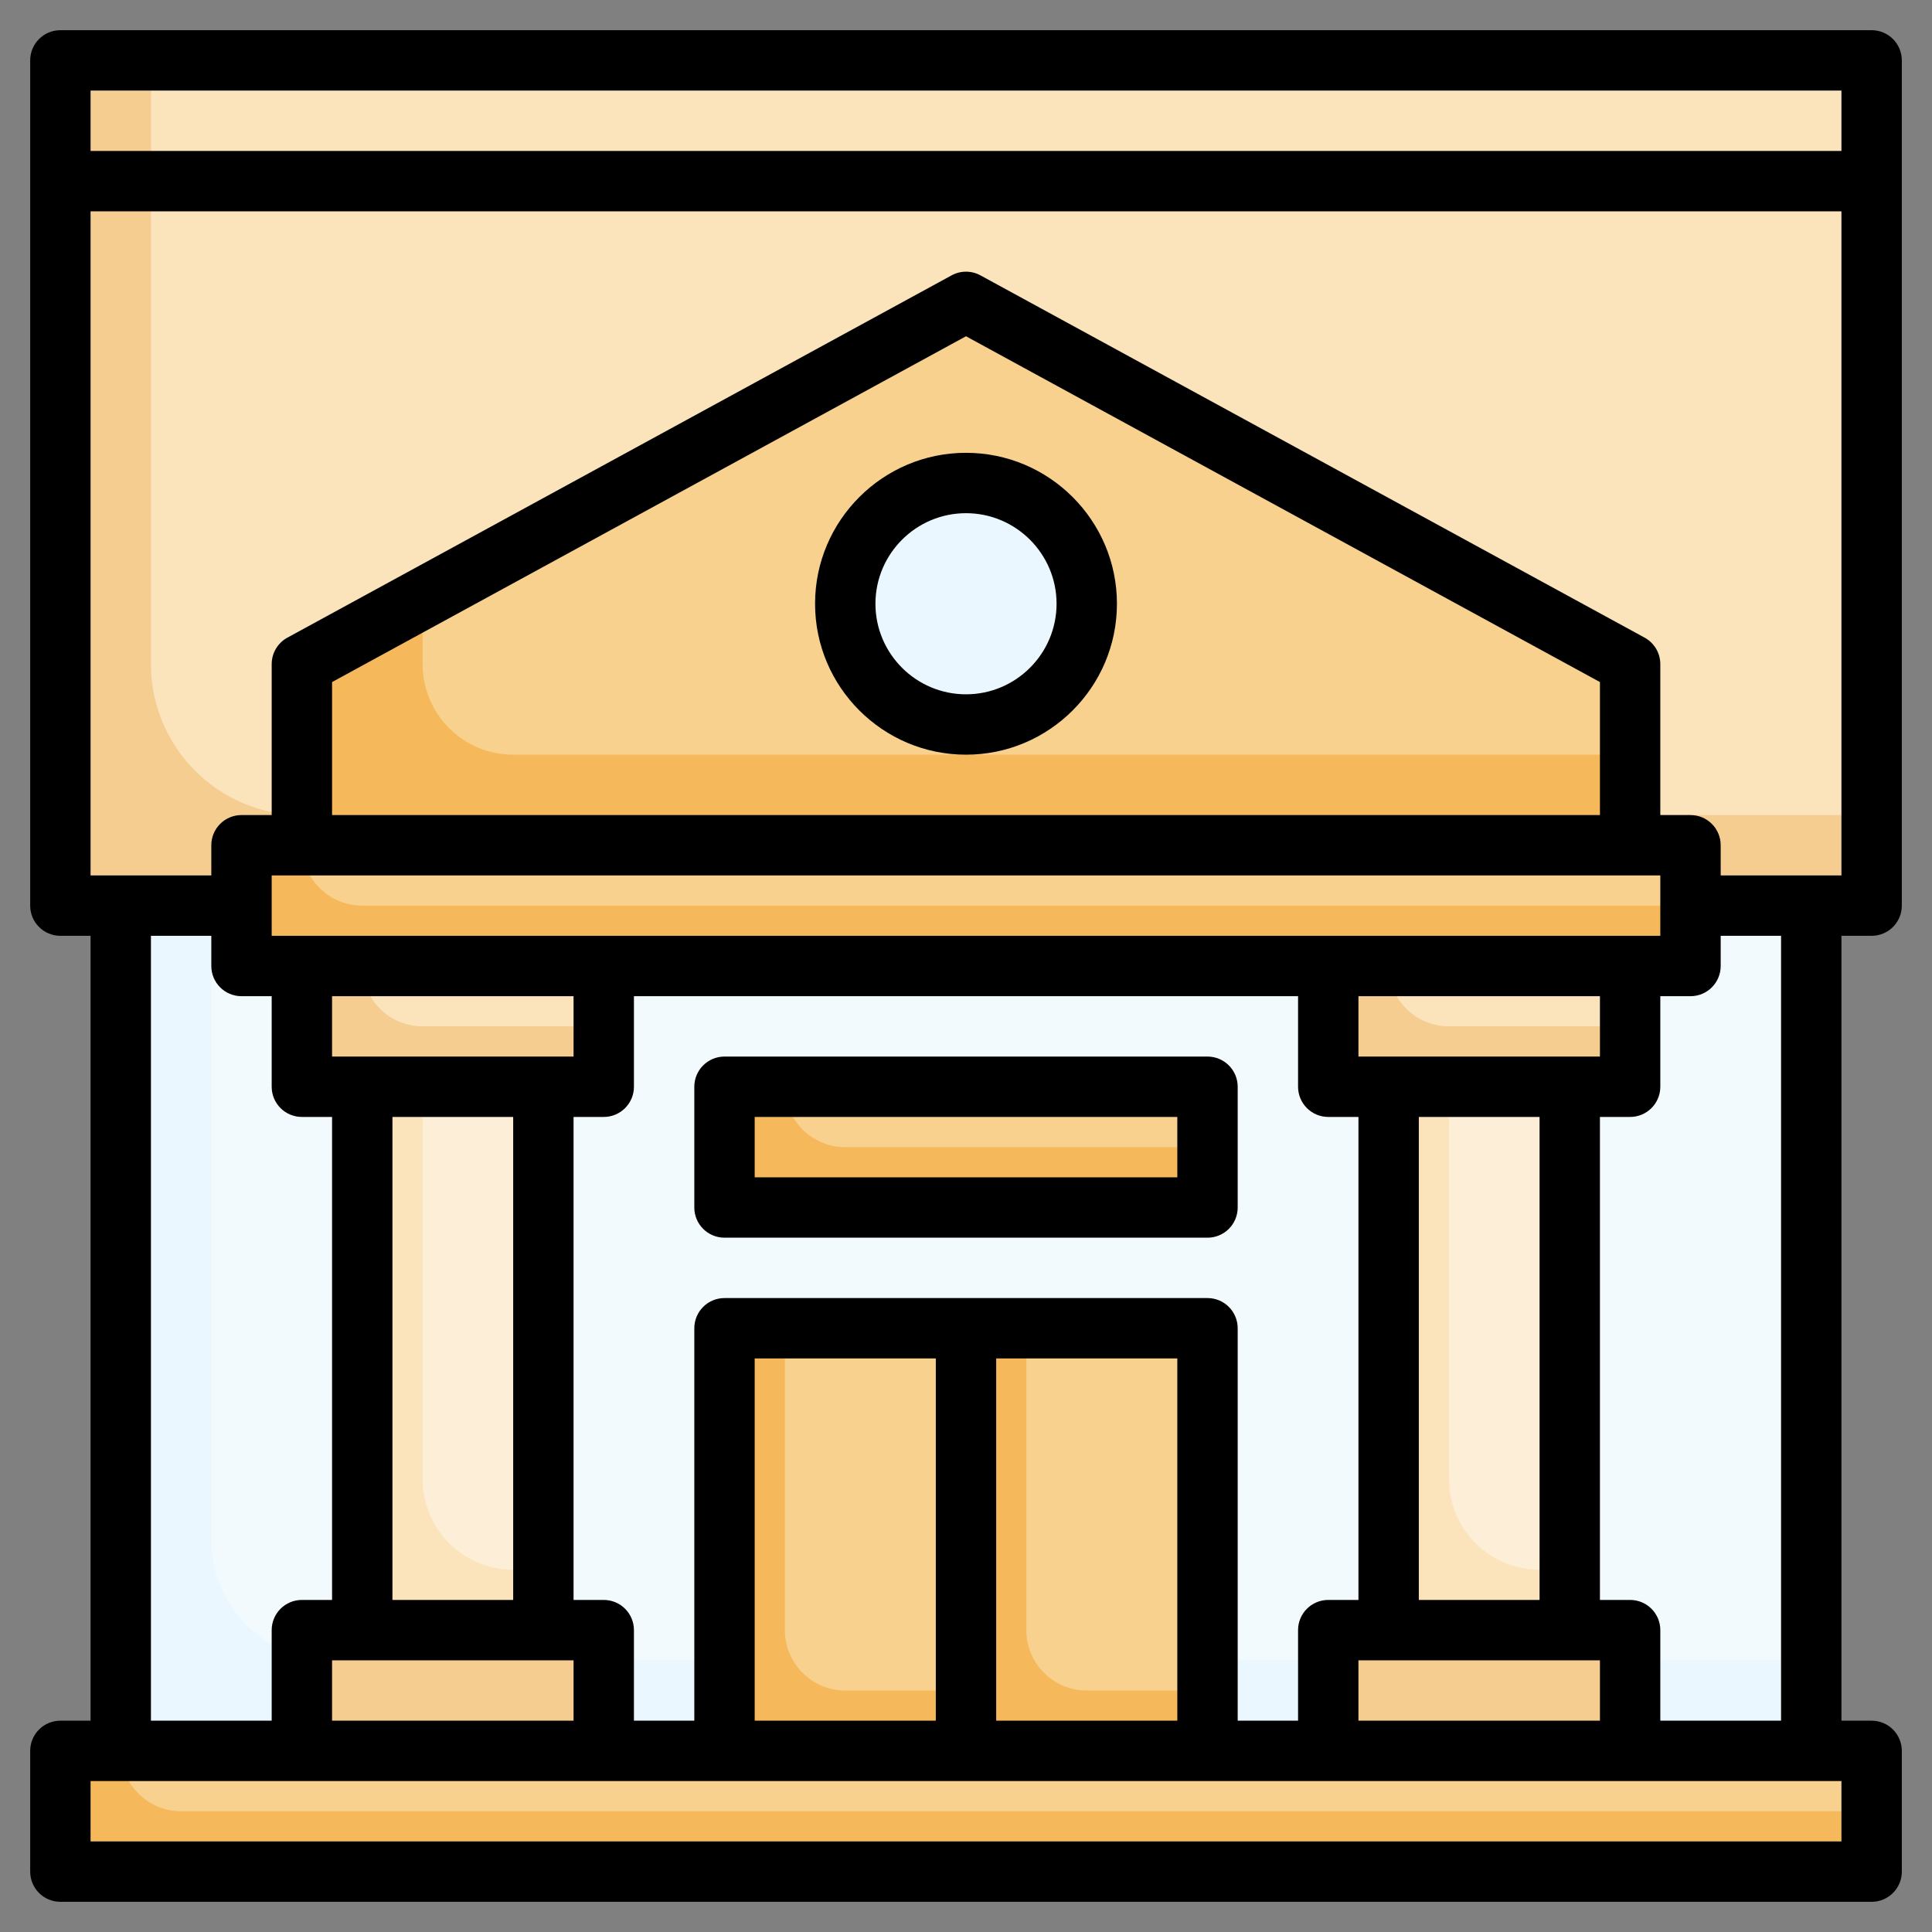 <svg version="1.1" id="Layer_3" xmlns="http://www.w3.org/2000/svg" xmlns:xlink="http://www.w3.org/1999/xlink" x="0px" y="0px" viewBox="0 0 64 64" style="enable-background:new 0 0 64 64;" xml:space="preserve" height="20" width="20">
<rect x="0" y="0" width="64" height="64" fill="#808080" stroke="none"/>
<g>
	<rect x="4" y="30" style="fill:#EBF7FE;" width="56" height="28"></rect>
	<path style="fill:#F3FAFE;" d="M7,51c0,2.209,1.791,4,4,4h49V30H7V51z"></path>
	<rect x="44" y="54" style="fill:#F5CD90;" width="10" height="4"></rect>
	<rect x="46" y="36" style="fill:#FBE3BC;" width="6" height="18"></rect>
	<path style="fill:#FDEED7;" d="M48,49c0,1.657,1.343,3,3,3h1V36h-4V49z"></path>
	<rect x="2" y="2" style="fill:#F5CD90;" width="60" height="28"></rect>
	<path style="fill:#FBE3BC;" d="M5,22c0,2.761,2.239,5,5,5h52V2H5V22z"></path>
	<polygon style="fill:#F5B95B;" points="32,10 10,22 10,28 54,28 54,22 	"></polygon>
	<path style="fill:#F9D18F;" d="M14,19.818V22c0,1.657,1.343,3,3,3h37v-3L32,10L14,19.818z"></path>
	<rect x="8" y="28" style="fill:#F5B95B;" width="48" height="4"></rect>
	<path style="fill:#F9D18F;" d="M12,30h44v-2H10C10,29.105,10.895,30,12,30z"></path>
	<circle style="fill:#EBF7FE;" cx="32" cy="20" r="4"></circle>
	<rect x="10" y="32" style="fill:#F5CD90;" width="10" height="4"></rect>
	<path style="fill:#FBE3BC;" d="M14,34h6v-2h-8C12,33.105,12.895,34,14,34z"></path>
	<rect x="10" y="54" style="fill:#F5CD90;" width="10" height="4"></rect>
	<rect x="12" y="36" style="fill:#FBE3BC;" width="6" height="18"></rect>
	<path style="fill:#FDEED7;" d="M14,49c0,1.657,1.343,3,3,3h1V36h-4V49z"></path>
	<rect x="2" y="58" style="fill:#F5B95B;" width="60" height="4"></rect>
	<path style="fill:#F9D18F;" d="M6,60h56v-2H4C4,59.105,4.895,60,6,60z"></path>
	<rect x="24" y="36" style="fill:#F5B95B;" width="16" height="4"></rect>
	<path style="fill:#F9D18F;" d="M28,38h12v-2H26C26,37.105,26.895,38,28,38z"></path>
	<rect x="24" y="44" style="fill:#F5B95B;" width="16" height="14"></rect>
	<rect x="44" y="32" style="fill:#F5CD90;" width="10" height="4"></rect>
	<path style="fill:#FBE3BC;" d="M48,34h6v-2h-8C46,33.105,46.895,34,48,34z"></path>
	<path style="fill:#F9D18F;" d="M32,56h-4c-1.105,0-2-0.895-2-2V44h6V56z"></path>
	<path style="fill:#F9D18F;" d="M40,56h-4c-1.105,0-2-0.895-2-2V44h6V56z"></path>
	<g>
		<path d="M27,20c0,2.757,2.243,5,5,5s5-2.243,5-5s-2.243-5-5-5S27,17.243,27,20z M35,20c0,1.654-1.346,3-3,3s-3-1.346-3-3
			s1.346-3,3-3S35,18.346,35,20z"></path>
		<path d="M62,31c0.553,0,1-0.448,1-1V2c0-0.552-0.447-1-1-1H2C1.447,1,1,1.448,1,2v28c0,0.552,0.447,1,1,1h1v26H2
			c-0.553,0-1,0.448-1,1v4c0,0.552,0.447,1,1,1h60c0.553,0,1-0.448,1-1v-4c0-0.552-0.447-1-1-1h-1V31H62z M57,29v-1
			c0-0.552-0.447-1-1-1h-1v-5c0-0.366-0.2-0.703-0.521-0.878l-22-12c-0.297-0.163-0.66-0.163-0.957,0l-22,12
			C9.2,21.297,9,21.634,9,22v5H8c-0.553,0-1,0.448-1,1v1H3V7h58v22H57z M45,57v-2h8v2H45z M25,57V45h6v12H25z M33,45h6v12h-6V45z
			 M40,43H24c-0.553,0-1,0.448-1,1v13h-2v-3c0-0.552-0.447-1-1-1h-1V37h1c0.553,0,1-0.448,1-1v-3h22v3c0,0.552,0.447,1,1,1h1v16h-1
			c-0.553,0-1,0.448-1,1v3h-2V44C41,43.448,40.553,43,40,43z M19,33v2h-8v-2H19z M17,37v16h-4V37H17z M19,55v2h-8v-2H19z M47,53V37
			h4v16H47z M45,35v-2h8v2H45z M9,31v-2h46v2H9z M53,27H11v-4.406l21-11.455l21,11.455V27z M61,3v2H3V3H61z M5,31h2v1
			c0,0.552,0.447,1,1,1h1v3c0,0.552,0.447,1,1,1h1v16h-1c-0.553,0-1,0.448-1,1v3H5V31z M61,61H3v-2h58V61z M59,57h-4v-3
			c0-0.552-0.447-1-1-1h-1V37h1c0.553,0,1-0.448,1-1v-3h1c0.553,0,1-0.448,1-1v-1h2V57z"></path>
		<path d="M41,36c0-0.552-0.447-1-1-1H24c-0.553,0-1,0.448-1,1v4c0,0.552,0.447,1,1,1h16c0.553,0,1-0.448,1-1V36z M39,39H25v-2h14
			V39z"></path>
	</g>
</g>
</svg>